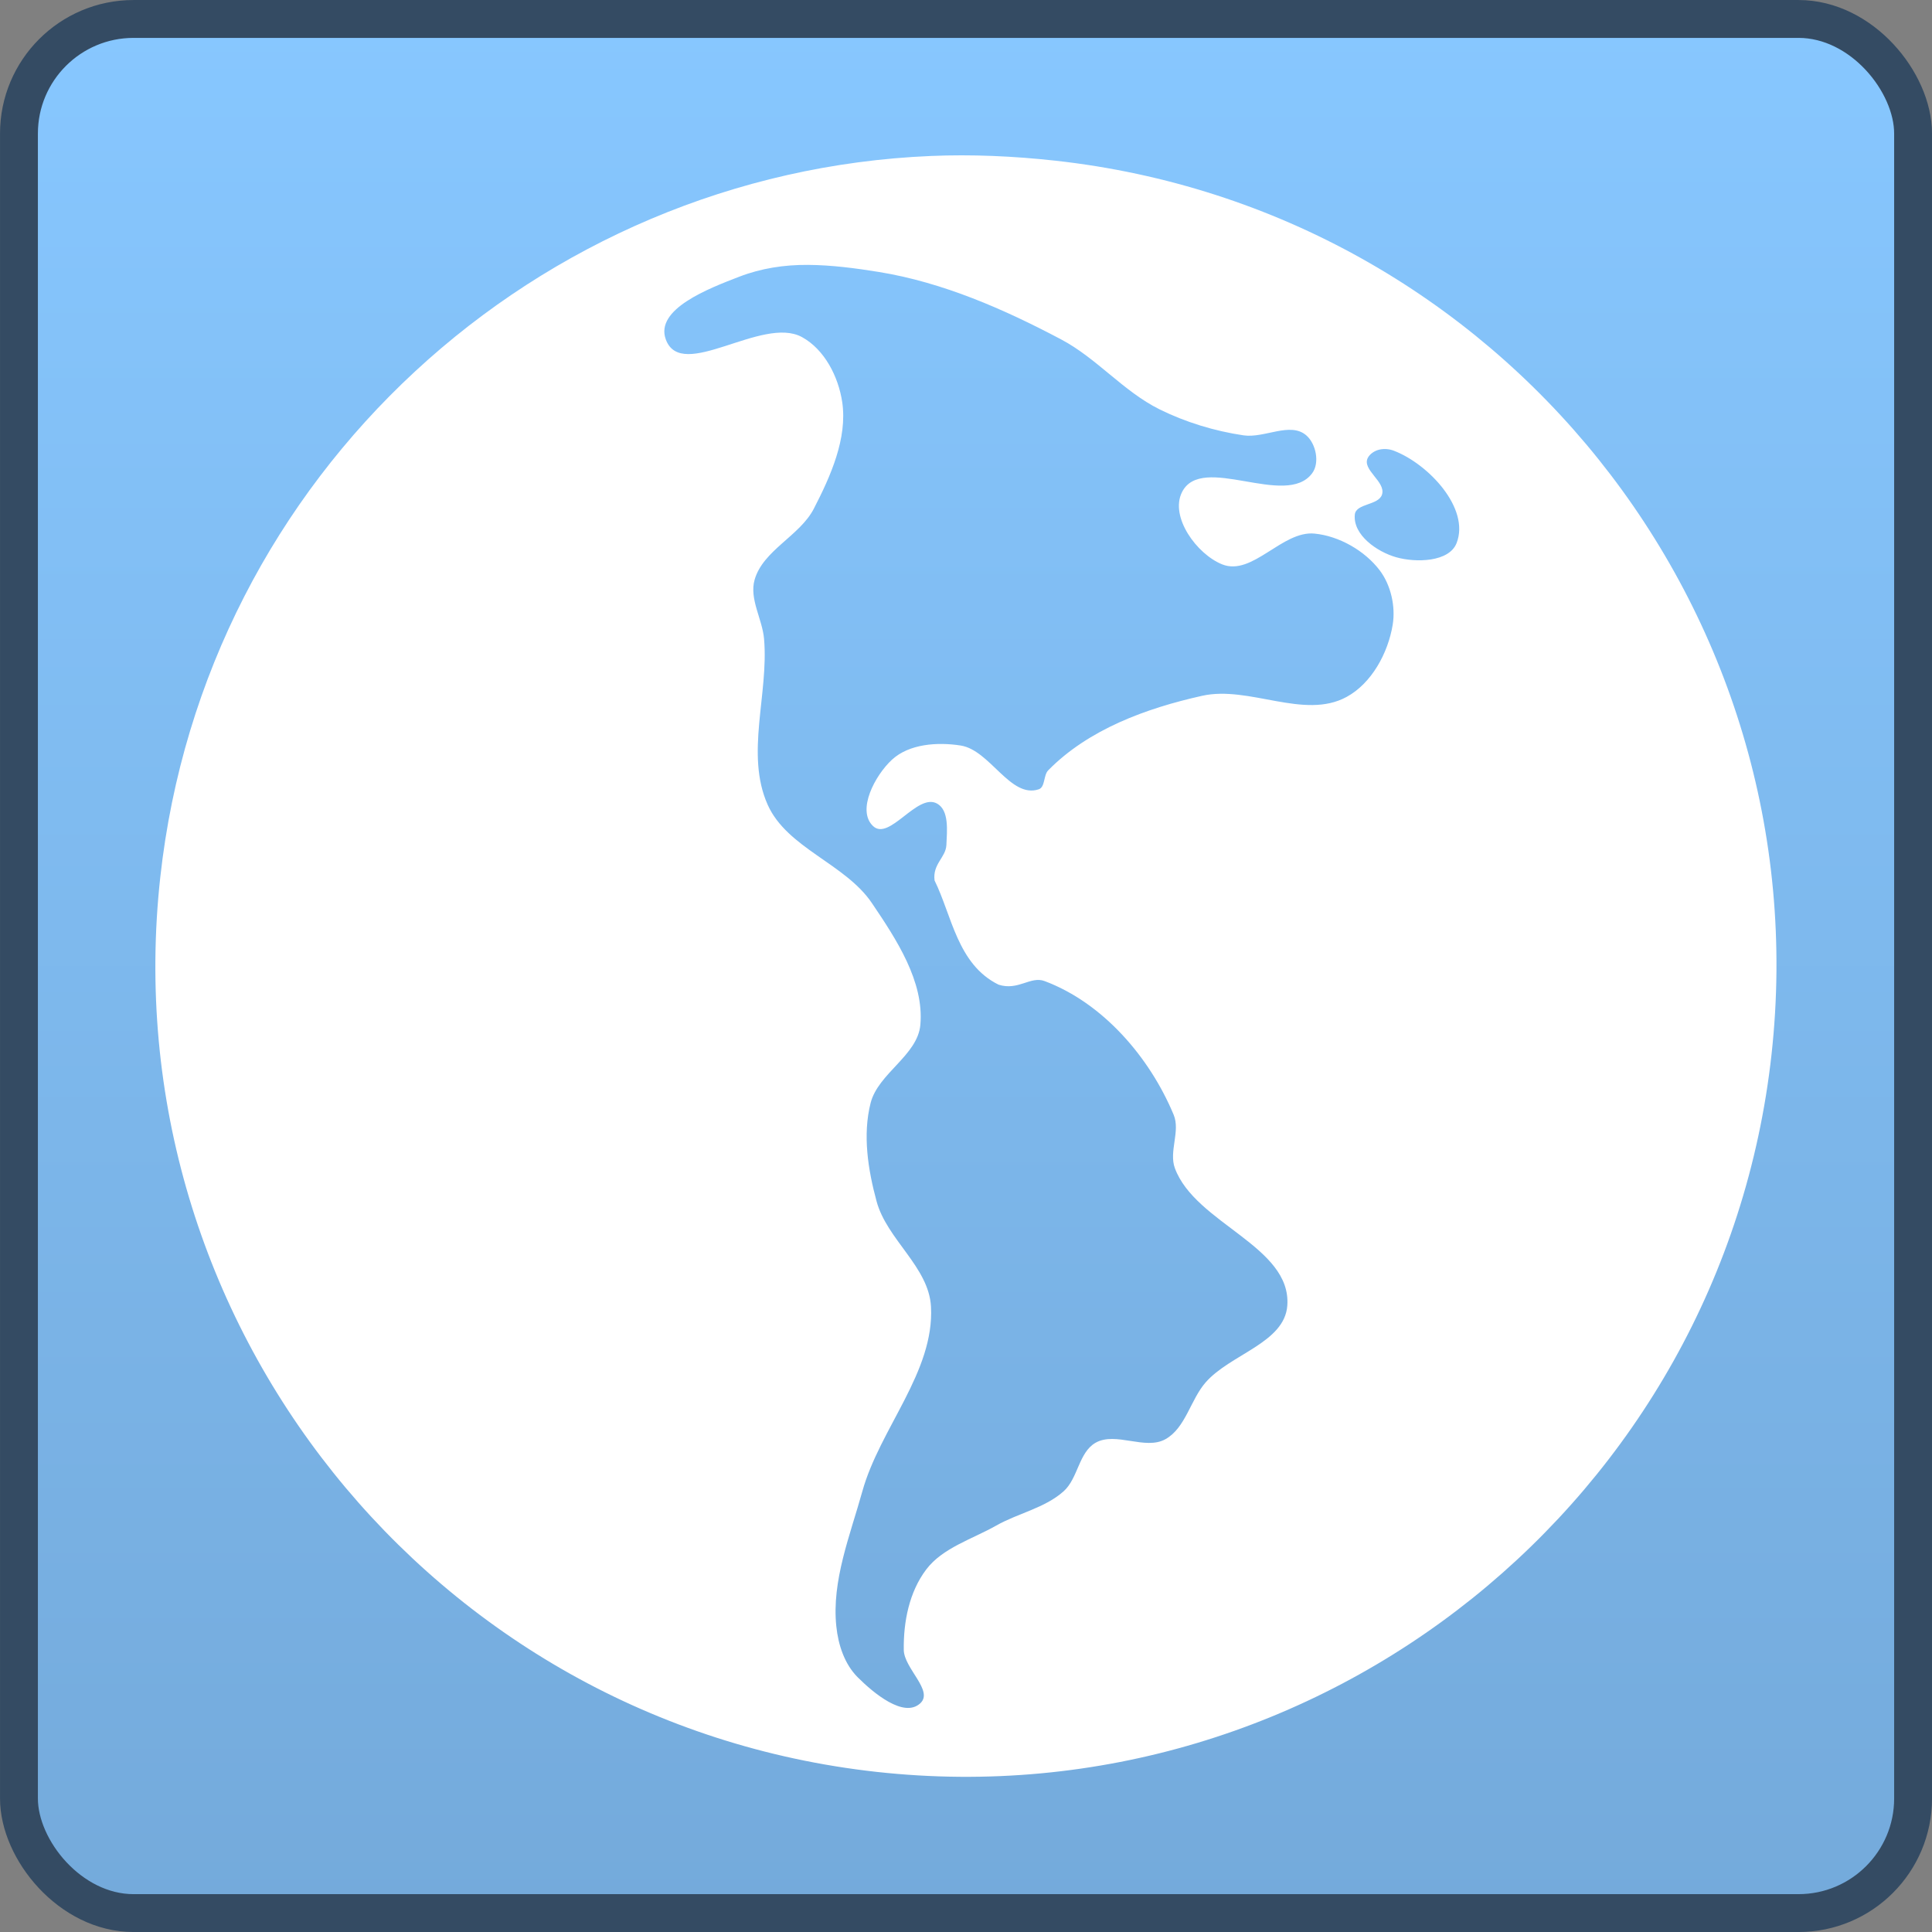 <?xml version="1.0" encoding="UTF-8" standalone="no"?>
<!-- Created with Inkscape (http://www.inkscape.org/) -->
<svg
   xmlns:dc="http://purl.org/dc/elements/1.1/"
   xmlns:cc="http://creativecommons.org/ns#"
   xmlns:rdf="http://www.w3.org/1999/02/22-rdf-syntax-ns#"
   xmlns:svg="http://www.w3.org/2000/svg"
   xmlns="http://www.w3.org/2000/svg"
   xmlns:xlink="http://www.w3.org/1999/xlink"
   xmlns:sodipodi="http://sodipodi.sourceforge.net/DTD/sodipodi-0.dtd"
   xmlns:inkscape="http://www.inkscape.org/namespaces/inkscape"
   width="48px"
   height="48px"
   id="svg4247"
   sodipodi:version="0.32"
   inkscape:version="0.46"
   sodipodi:docname="emblem-web.svg"
   inkscape:output_extension="org.inkscape.output.svg.inkscape">
  <rect width="100%" height="100%" fill="#808080" stroke="none"/>
  <defs
     id="defs4249">
    <linearGradient
       id="linearGradient2818">
      <stop
         style="stop-color:#87c7ff;stop-opacity:1;"
         offset="0"
         id="stop2820" />
      <stop
         style="stop-color:#74aadb;stop-opacity:1;"
         offset="1"
         id="stop2822" />
    </linearGradient>
    <linearGradient
       inkscape:collect="always"
       xlink:href="#linearGradient2818"
       id="linearGradient16146"
       gradientUnits="userSpaceOnUse"
       gradientTransform="matrix(0.98,0,0,0.98,0.471,0.471)"
       x1="22.5"
       y1="-0"
       x2="22.5"
       y2="48.001" />
    <inkscape:perspective
       sodipodi:type="inkscape:persp3d"
       inkscape:vp_x="0 : 24 : 1"
       inkscape:vp_y="0 : 1000 : 0"
       inkscape:vp_z="48 : 24 : 1"
       inkscape:persp3d-origin="24 : 16 : 1"
       id="perspective4255" />
  </defs>
  <sodipodi:namedview
     id="base"
     pagecolor="#ffffff"
     bordercolor="#666666"
     borderopacity="1.0"
     inkscape:pageopacity="0.0"
     inkscape:pageshadow="2"
     inkscape:zoom="7"
     inkscape:cx="24"
     inkscape:cy="24"
     inkscape:current-layer="layer1"
     showgrid="true"
     inkscape:grid-bbox="true"
     inkscape:document-units="px"
     inkscape:window-width="1024"
     inkscape:window-height="731"
     inkscape:window-x="0"
     inkscape:window-y="6" />
  <g
     id="layer1"
     inkscape:label="Layer 1"
     inkscape:groupmode="layer">
    <rect
       style="fill:url(#linearGradient16146);fill-opacity:1;stroke:none"
       id="rect5523-6"
       width="47.059"
       height="47.059"
       x="0.471"
       y="0.471"
       rx="2.847"
       ry="2.847" />
    <path
       style="fill:#ffffff;stroke:none"
       d="M 23.13,3.875 C 13.367,4.283 5.088,11.776 3.983,21.786 C 2.764,32.832 10.732,42.802 21.778,44.022 C 32.823,45.241 42.794,37.244 44.013,26.198 C 45.232,15.153 37.264,5.212 26.219,3.992 C 25.183,3.878 24.141,3.832 23.13,3.875 z M 20.072,6.581 C 20.661,6.584 21.266,6.665 21.836,6.757 C 23.424,7.015 24.945,7.681 26.366,8.434 C 27.249,8.901 27.912,9.725 28.807,10.169 C 29.457,10.491 30.177,10.71 30.895,10.816 C 31.416,10.893 32.056,10.472 32.454,10.816 C 32.696,11.025 32.793,11.498 32.601,11.757 C 31.949,12.639 29.856,11.246 29.366,12.228 C 29.059,12.842 29.734,13.77 30.366,14.022 C 31.118,14.321 31.854,13.178 32.66,13.257 C 33.27,13.317 33.906,13.68 34.278,14.169 C 34.555,14.534 34.676,15.065 34.601,15.522 C 34.486,16.225 34.078,16.977 33.454,17.316 C 32.4,17.889 31.033,17.026 29.866,17.287 C 28.48,17.596 27.042,18.12 26.042,19.139 C 25.922,19.262 25.97,19.556 25.807,19.61 C 25.102,19.846 24.598,18.635 23.866,18.522 C 23.293,18.433 22.589,18.479 22.16,18.875 C 21.74,19.263 21.279,20.13 21.689,20.522 C 22.094,20.908 22.787,19.695 23.278,19.963 C 23.586,20.131 23.528,20.639 23.513,20.992 C 23.499,21.305 23.166,21.464 23.219,21.875 C 23.65,22.747 23.785,23.957 24.807,24.463 C 25.296,24.623 25.602,24.242 25.954,24.375 C 27.402,24.918 28.564,26.266 29.16,27.698 C 29.329,28.106 29.037,28.608 29.189,29.022 C 29.698,30.402 32.087,30.961 31.983,32.434 C 31.918,33.364 30.567,33.643 29.954,34.345 C 29.575,34.779 29.456,35.478 28.954,35.757 C 28.451,36.037 27.719,35.561 27.219,35.845 C 26.799,36.085 26.786,36.729 26.425,37.051 C 25.954,37.471 25.296,37.593 24.748,37.904 C 24.163,38.236 23.42,38.454 23.013,38.992 C 22.589,39.552 22.444,40.292 22.454,40.992 C 22.461,41.45 23.2,42.004 22.866,42.316 C 22.458,42.697 21.699,42.061 21.307,41.669 C 20.982,41.343 20.825,40.865 20.778,40.404 C 20.66,39.274 21.12,38.148 21.425,37.051 C 21.86,35.487 23.219,34.082 23.13,32.463 C 23.077,31.476 22.035,30.798 21.778,29.845 C 21.565,29.059 21.429,28.196 21.63,27.404 C 21.818,26.666 22.797,26.222 22.866,25.463 C 22.963,24.383 22.267,23.332 21.66,22.434 C 20.998,21.455 19.553,21.072 19.072,19.992 C 18.512,18.735 19.101,17.245 18.983,15.875 C 18.941,15.381 18.612,14.881 18.748,14.404 C 18.957,13.671 19.869,13.316 20.219,12.639 C 20.636,11.831 21.057,10.89 20.925,9.992 C 20.83,9.356 20.485,8.682 19.925,8.375 C 18.936,7.833 16.934,9.497 16.542,8.434 C 16.264,7.678 17.616,7.164 18.366,6.875 C 18.907,6.666 19.483,6.577 20.072,6.581 L 20.072,6.581 z M 34.278,11.169 C 34.4,11.143 34.527,11.158 34.63,11.198 C 35.488,11.527 36.526,12.628 36.189,13.492 C 36.004,13.968 35.175,13.983 34.689,13.845 C 34.208,13.709 33.611,13.289 33.66,12.786 C 33.687,12.502 34.251,12.56 34.336,12.286 C 34.436,11.967 33.829,11.672 33.983,11.375 C 34.035,11.275 34.155,11.195 34.278,11.169 L 34.278,11.169 z"
       id="path5537-4" />
    <rect
       ry="2.847"
       rx="2.847"
       y="0.471"
       x="0.471"
       height="47.059"
       width="47.059"
       id="rect4228-66"
       style="fill:none;stroke:#344b63;stroke-width:0.941;stroke-miterlimit:4;stroke-dasharray:none;stroke-opacity:1" />
  </g>
</svg>
